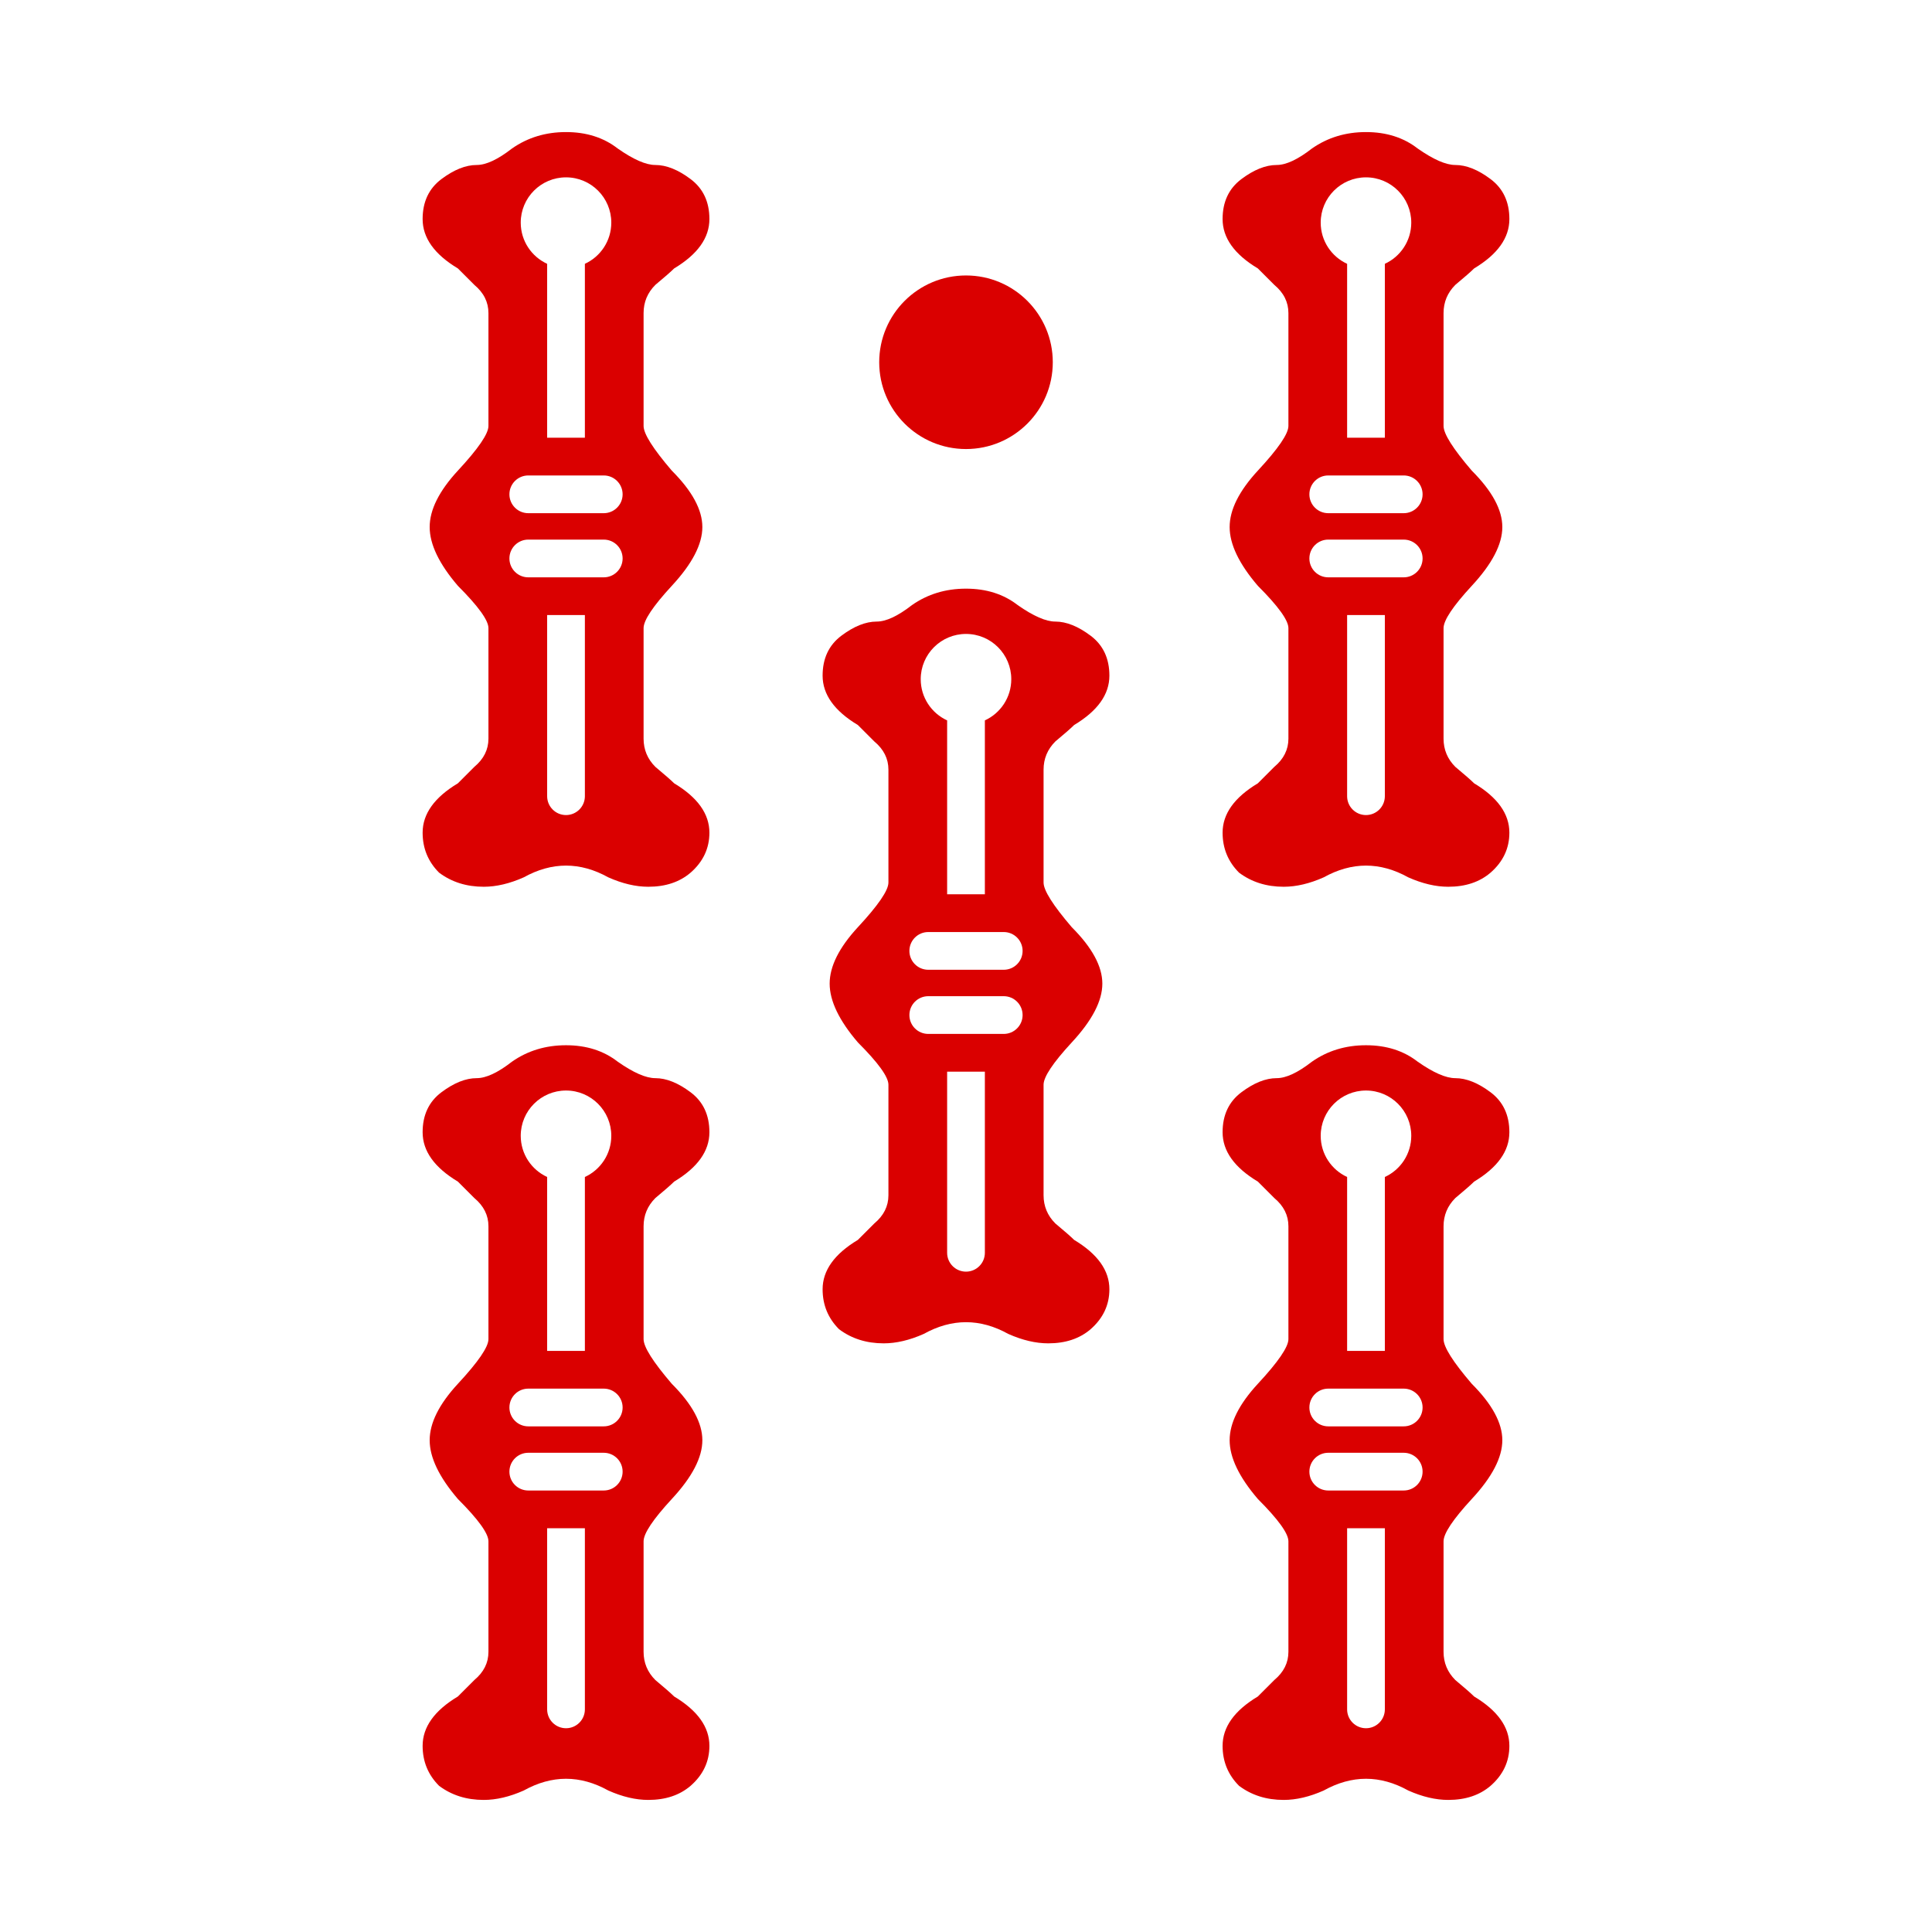 <svg width="512" height="512" viewBox="0 0 512 512" fill="none" xmlns="http://www.w3.org/2000/svg">
<path d="M0 0H512V512H0V0Z" fill="white"/>
<path fill-rule="evenodd" clip-rule="evenodd" d="M340.197 477C335.628 477 331.683 475.754 328.361 473.262C325.454 470.354 324 466.823 324 462.67C324 457.685 327.115 453.324 333.344 449.586L337.705 445.224C340.197 443.147 341.443 440.655 341.443 437.748V408.464C341.443 406.387 338.743 402.649 333.344 397.249C328.361 391.434 325.869 386.242 325.869 381.673C325.869 377.104 328.361 372.119 333.344 366.72C338.743 360.904 341.443 356.958 341.443 354.882V324.975C341.443 322.068 340.197 319.575 337.705 317.498L333.344 313.137C327.115 309.399 324 305.037 324 300.053C324 295.484 325.661 291.953 328.984 289.461C332.306 286.969 335.421 285.723 338.328 285.723C340.82 285.723 343.934 284.269 347.672 281.361C351.825 278.454 356.601 277 362 277C367.399 277 371.967 278.454 375.705 281.361C379.858 284.269 383.18 285.723 385.672 285.723C388.579 285.723 391.694 286.969 395.016 289.461C398.339 291.953 400 295.484 400 300.053C400 305.037 396.885 309.399 390.656 313.137C389.825 313.968 388.164 315.422 385.672 317.498C383.596 319.575 382.557 322.068 382.557 324.975V354.882C382.557 356.958 385.049 360.904 390.033 366.72C395.432 372.119 398.131 377.104 398.131 381.673C398.131 386.242 395.432 391.434 390.033 397.249C385.049 402.649 382.557 406.387 382.557 408.464V437.748C382.557 440.655 383.596 443.147 385.672 445.224C388.164 447.301 389.825 448.755 390.656 449.586C396.885 453.324 400 457.685 400 462.67C400 466.823 398.339 470.354 395.016 473.262C392.109 475.754 388.372 477 383.803 477C380.481 477 376.951 476.169 373.213 474.508C369.475 472.431 365.738 471.393 362 471.393C358.262 471.393 354.525 472.431 350.787 474.508C347.049 476.169 343.519 477 340.197 477ZM350 301C350 294.373 355.373 289 362 289C368.627 289 374 294.373 374 301C374 305.843 371.131 310.016 367 311.912V358H357V311.912C352.869 310.016 350 305.843 350 301ZM347 373C347 375.761 349.239 378 352 378H372C374.761 378 377 375.761 377 373C377 370.239 374.761 368 372 368H352C349.239 368 347 370.239 347 373ZM352 395C349.239 395 347 392.761 347 390C347 387.239 349.239 385 352 385H372C374.761 385 377 387.239 377 390C377 392.761 374.761 395 372 395H352ZM362 458C364.761 458 367 455.761 367 453V405H357V453C357 455.761 359.239 458 362 458Z" fill="#DA0000"/>
<path fill-rule="evenodd" clip-rule="evenodd" d="M340.197 235C335.628 235 331.683 233.754 328.361 231.262C325.454 228.354 324 224.823 324 220.67C324 215.685 327.115 211.324 333.344 207.586L337.705 203.224C340.197 201.147 341.443 198.655 341.443 195.748V166.464C341.443 164.387 338.743 160.649 333.344 155.249C328.361 149.434 325.869 144.242 325.869 139.673C325.869 135.104 328.361 130.119 333.344 124.72C338.743 118.904 341.443 114.958 341.443 112.882V82.975C341.443 80.067 340.197 77.575 337.705 75.498L333.344 71.137C327.115 67.399 324 63.037 324 58.053C324 53.484 325.661 49.953 328.984 47.461C332.306 44.969 335.421 43.723 338.328 43.723C340.82 43.723 343.934 42.269 347.672 39.361C351.825 36.454 356.601 35 362 35C367.399 35 371.967 36.454 375.705 39.361C379.858 42.269 383.18 43.723 385.672 43.723C388.579 43.723 391.694 44.969 395.016 47.461C398.339 49.953 400 53.484 400 58.053C400 63.037 396.885 67.399 390.656 71.137C389.825 71.968 388.164 73.422 385.672 75.498C383.596 77.575 382.557 80.067 382.557 82.975V112.882C382.557 114.958 385.049 118.904 390.033 124.72C395.432 130.119 398.131 135.104 398.131 139.673C398.131 144.242 395.432 149.434 390.033 155.249C385.049 160.649 382.557 164.387 382.557 166.464V195.748C382.557 198.655 383.596 201.147 385.672 203.224C388.164 205.301 389.825 206.755 390.656 207.586C396.885 211.324 400 215.685 400 220.67C400 224.823 398.339 228.354 395.016 231.262C392.109 233.754 388.372 235 383.803 235C380.481 235 376.951 234.169 373.213 232.508C369.475 230.431 365.738 229.393 362 229.393C358.262 229.393 354.525 230.431 350.787 232.508C347.049 234.169 343.519 235 340.197 235ZM350 59C350 52.373 355.373 47 362 47C368.627 47 374 52.373 374 59C374 63.843 371.131 68.016 367 69.912V116H357V69.912C352.869 68.016 350 63.843 350 59ZM347 131C347 133.761 349.239 136 352 136H372C374.761 136 377 133.761 377 131C377 128.239 374.761 126 372 126H352C349.239 126 347 128.239 347 131ZM352 153C349.239 153 347 150.761 347 148C347 145.239 349.239 143 352 143H372C374.761 143 377 145.239 377 148C377 150.761 374.761 153 372 153H352ZM362 216C364.761 216 367 213.761 367 211V163H357V211C357 213.761 359.239 216 362 216Z" fill="#DA0000"/>
<path fill-rule="evenodd" clip-rule="evenodd" d="M128.197 477C123.628 477 119.683 475.754 116.361 473.262C113.454 470.354 112 466.823 112 462.67C112 457.685 115.115 453.324 121.344 449.586L125.705 445.224C128.197 443.147 129.443 440.655 129.443 437.748V408.464C129.443 406.387 126.743 402.649 121.344 397.249C116.361 391.434 113.869 386.242 113.869 381.673C113.869 377.104 116.361 372.119 121.344 366.72C126.743 360.904 129.443 356.958 129.443 354.882V324.975C129.443 322.068 128.197 319.575 125.705 317.498L121.344 313.137C115.115 309.399 112 305.037 112 300.053C112 295.484 113.661 291.953 116.984 289.461C120.306 286.969 123.421 285.723 126.328 285.723C128.82 285.723 131.934 284.269 135.672 281.361C139.825 278.454 144.601 277 150 277C155.399 277 159.967 278.454 163.705 281.361C167.858 284.269 171.18 285.723 173.672 285.723C176.579 285.723 179.694 286.969 183.016 289.461C186.339 291.953 188 295.484 188 300.053C188 305.037 184.885 309.399 178.656 313.137C177.825 313.968 176.164 315.422 173.672 317.498C171.596 319.575 170.557 322.068 170.557 324.975V354.882C170.557 356.958 173.049 360.904 178.033 366.72C183.432 372.119 186.131 377.104 186.131 381.673C186.131 386.242 183.432 391.434 178.033 397.249C173.049 402.649 170.557 406.387 170.557 408.464V437.748C170.557 440.655 171.596 443.147 173.672 445.224C176.164 447.301 177.825 448.755 178.656 449.586C184.885 453.324 188 457.685 188 462.67C188 466.823 186.339 470.354 183.016 473.262C180.109 475.754 176.372 477 171.803 477C168.481 477 164.951 476.169 161.213 474.508C157.475 472.431 153.738 471.393 150 471.393C146.262 471.393 142.525 472.431 138.787 474.508C135.049 476.169 131.519 477 128.197 477ZM138 301C138 294.373 143.373 289 150 289C156.627 289 162 294.373 162 301C162 305.843 159.131 310.016 155 311.912V358H145V311.912C140.869 310.016 138 305.843 138 301ZM135 373C135 375.761 137.239 378 140 378H160C162.761 378 165 375.761 165 373C165 370.239 162.761 368 160 368H140C137.239 368 135 370.239 135 373ZM140 395C137.239 395 135 392.761 135 390C135 387.239 137.239 385 140 385H160C162.761 385 165 387.239 165 390C165 392.761 162.761 395 160 395H140ZM150 458C152.761 458 155 455.761 155 453V405H145V453C145 455.761 147.239 458 150 458Z" fill="#DA0000"/>
<path fill-rule="evenodd" clip-rule="evenodd" d="M128.197 235C123.628 235 119.683 233.754 116.361 231.262C113.454 228.354 112 224.823 112 220.67C112 215.685 115.115 211.324 121.344 207.586L125.705 203.224C128.197 201.147 129.443 198.655 129.443 195.748V166.464C129.443 164.387 126.743 160.649 121.344 155.249C116.361 149.434 113.869 144.242 113.869 139.673C113.869 135.104 116.361 130.119 121.344 124.72C126.743 118.904 129.443 114.958 129.443 112.882V82.975C129.443 80.067 128.197 77.575 125.705 75.498L121.344 71.137C115.115 67.399 112 63.037 112 58.053C112 53.484 113.661 49.953 116.984 47.461C120.306 44.969 123.421 43.723 126.328 43.723C128.82 43.723 131.934 42.269 135.672 39.361C139.825 36.454 144.601 35 150 35C155.399 35 159.967 36.454 163.705 39.361C167.858 42.269 171.18 43.723 173.672 43.723C176.579 43.723 179.694 44.969 183.016 47.461C186.339 49.953 188 53.484 188 58.053C188 63.037 184.885 67.399 178.656 71.137C177.825 71.968 176.164 73.422 173.672 75.498C171.596 77.575 170.557 80.067 170.557 82.975V112.882C170.557 114.958 173.049 118.904 178.033 124.72C183.432 130.119 186.131 135.104 186.131 139.673C186.131 144.242 183.432 149.434 178.033 155.249C173.049 160.649 170.557 164.387 170.557 166.464V195.748C170.557 198.655 171.596 201.147 173.672 203.224C176.164 205.301 177.825 206.755 178.656 207.586C184.885 211.324 188 215.685 188 220.67C188 224.823 186.339 228.354 183.016 231.262C180.109 233.754 176.372 235 171.803 235C168.481 235 164.951 234.169 161.213 232.508C157.475 230.431 153.738 229.393 150 229.393C146.262 229.393 142.525 230.431 138.787 232.508C135.049 234.169 131.519 235 128.197 235ZM138 59C138 52.373 143.373 47 150 47C156.627 47 162 52.373 162 59C162 63.843 159.131 68.016 155 69.912V116H145V69.912C140.869 68.016 138 63.843 138 59ZM135 131C135 133.761 137.239 136 140 136H160C162.761 136 165 133.761 165 131C165 128.239 162.761 126 160 126H140C137.239 126 135 128.239 135 131ZM140 153C137.239 153 135 150.761 135 148C135 145.239 137.239 143 140 143H160C162.761 143 165 145.239 165 148C165 150.761 162.761 153 160 153H140ZM150 216C152.761 216 155 213.761 155 211V163H145V211C145 213.761 147.239 216 150 216Z" fill="#DA0000"/>
<path fill-rule="evenodd" clip-rule="evenodd" d="M234.197 356C229.628 356 225.683 354.754 222.361 352.262C219.454 349.354 218 345.823 218 341.67C218 336.685 221.115 332.324 227.344 328.586L231.705 324.224C234.197 322.147 235.443 319.655 235.443 316.748V287.464C235.443 285.387 232.743 281.649 227.344 276.249C222.361 270.434 219.869 265.242 219.869 260.673C219.869 256.104 222.361 251.119 227.344 245.72C232.743 239.904 235.443 235.958 235.443 233.882V203.975C235.443 201.068 234.197 198.575 231.705 196.498L227.344 192.137C221.115 188.399 218 184.037 218 179.053C218 174.484 219.661 170.953 222.984 168.461C226.306 165.969 229.421 164.723 232.328 164.723C234.82 164.723 237.934 163.269 241.672 160.361C245.825 157.454 250.601 156 256 156C261.399 156 265.967 157.454 269.705 160.361C273.858 163.269 277.18 164.723 279.672 164.723C282.579 164.723 285.694 165.969 289.016 168.461C292.339 170.953 294 174.484 294 179.053C294 184.037 290.885 188.399 284.656 192.137C283.825 192.968 282.164 194.422 279.672 196.498C277.596 198.575 276.557 201.068 276.557 203.975V233.882C276.557 235.958 279.049 239.904 284.033 245.72C289.432 251.119 292.131 256.104 292.131 260.673C292.131 265.242 289.432 270.434 284.033 276.249C279.049 281.649 276.557 285.387 276.557 287.464V316.748C276.557 319.655 277.596 322.147 279.672 324.224C282.164 326.301 283.825 327.755 284.656 328.586C290.885 332.324 294 336.685 294 341.67C294 345.823 292.339 349.354 289.016 352.262C286.109 354.754 282.372 356 277.803 356C274.481 356 270.951 355.169 267.213 353.508C263.475 351.431 259.738 350.393 256 350.393C252.262 350.393 248.525 351.431 244.787 353.508C241.049 355.169 237.519 356 234.197 356ZM244 180C244 173.373 249.373 168 256 168C262.627 168 268 173.373 268 180C268 184.843 265.131 189.016 261 190.912V237H251V190.912C246.869 189.016 244 184.843 244 180ZM241 252C241 254.761 243.239 257 246 257H266C268.761 257 271 254.761 271 252C271 249.239 268.761 247 266 247H246C243.239 247 241 249.239 241 252ZM246 274C243.239 274 241 271.761 241 269C241 266.239 243.239 264 246 264H266C268.761 264 271 266.239 271 269C271 271.761 268.761 274 266 274H246ZM256 337C258.761 337 261 334.761 261 332V284H251V332C251 334.761 253.239 337 256 337Z" fill="#DA0000"/>
<circle cx="256" cy="96" r="23" fill="#DA0000"/>
</svg>
